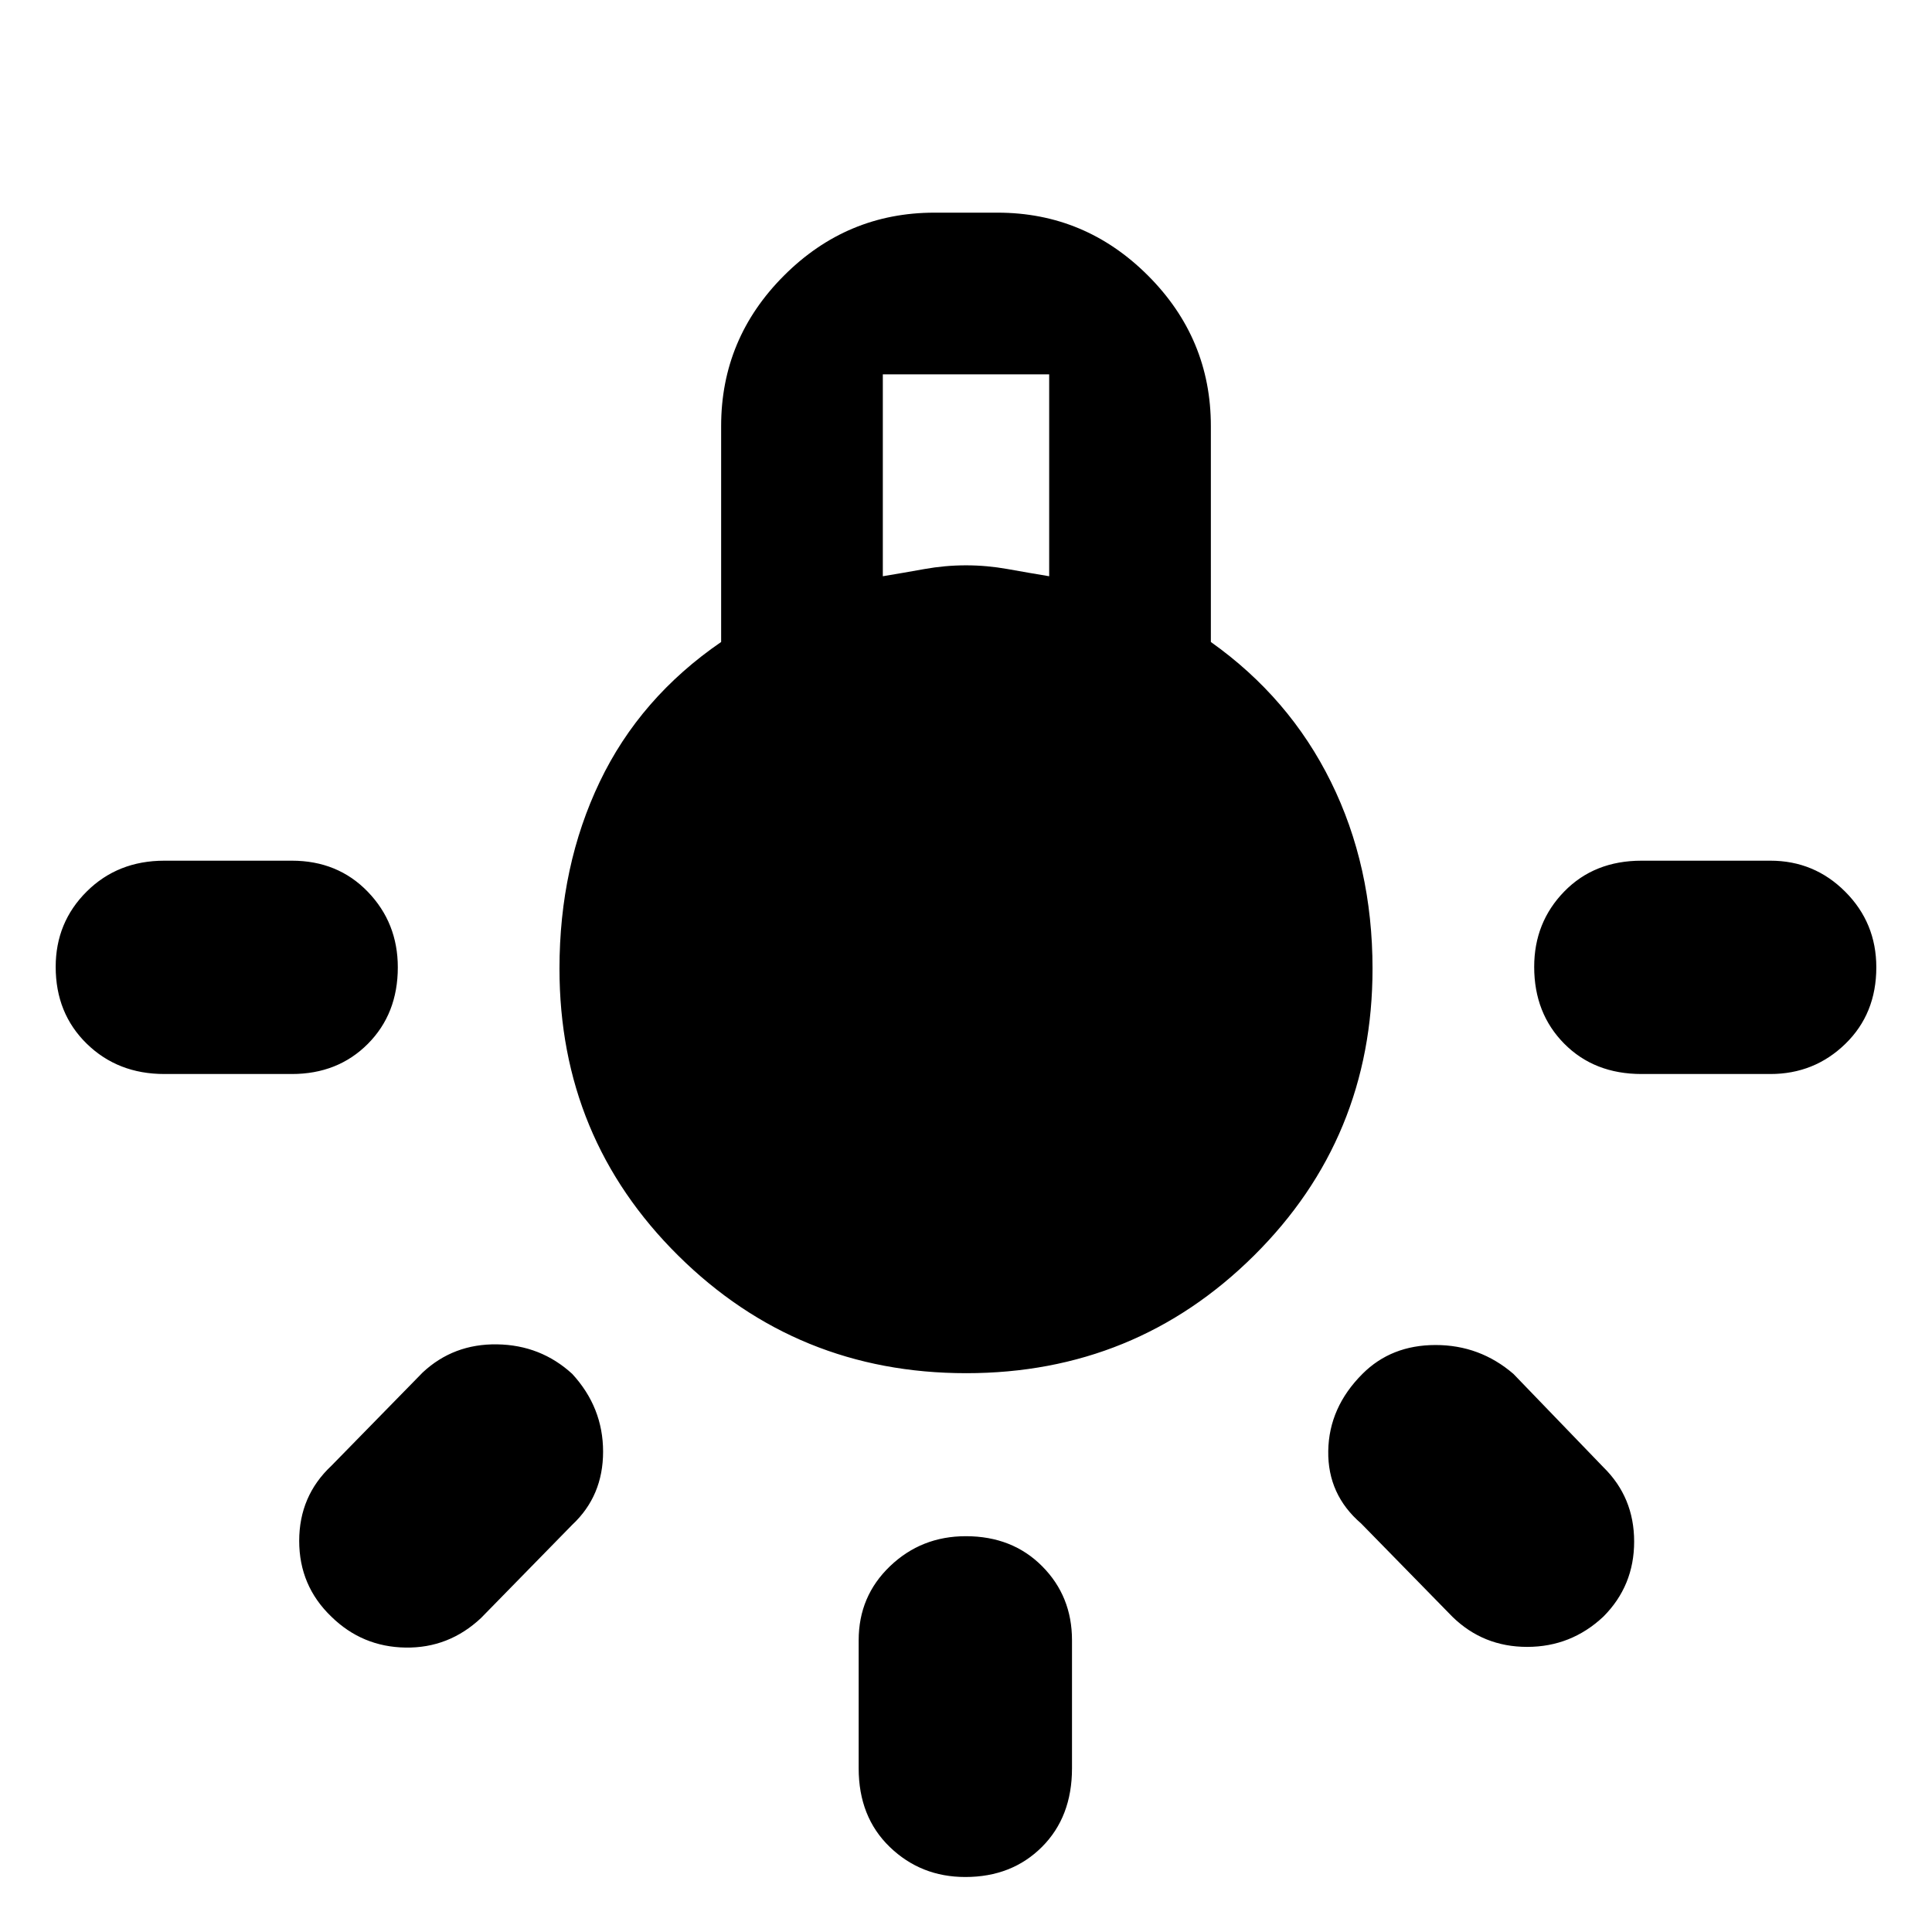 <svg xmlns="http://www.w3.org/2000/svg" height="40" viewBox="0 -960 960 960" width="40"><path d="M426.67-81.33V-145q0-21.85 15.57-36.76 15.57-14.91 37.67-14.91 23.09 0 37.92 14.91 14.84 14.91 14.84 36.76v63.67q0 24.16-14.95 39.08-14.95 14.92-38.05 14.92-22.09 0-37.55-14.92-15.45-14.92-15.45-39.08Zm-345-451H145q22.85 0 37.76 15.45 14.91 15.45 14.91 37.54 0 23.09-14.91 38.05-14.91 14.96-37.76 14.96H81.67q-23.17 0-38.59-15.08-15.41-15.07-15.41-38.16 0-22.1 15.41-37.43 15.42-15.33 38.59-15.33Zm734 0h64q21.85 0 37.25 15.45 15.41 15.45 15.41 37.54 0 23.09-15.41 38.05-15.4 14.96-37.25 14.96h-64q-23.5 0-38.42-15.08-14.92-15.07-14.92-38.16 0-22.1 14.92-37.43 14.92-15.33 38.42-15.33Zm-94 375.66L676.33-203q-16.66-14.33-16.33-36 .33-21.67 17-38.33 14.33-14.34 36.33-14.34T752-277.33L796.67-231Q812-216 812-194t-15.33 37.33q-16 15-37.84 15-21.83 0-37.16-15Zm-557-75L210-278q15.33-14.33 37-14 21.67.33 37.33 14.67 15.34 16.66 15.34 38.66 0 22-15.34 36.34L239-156q-16 15-37.5 14.67-21.5-.34-36.83-15.34-16-15.33-16-37.66 0-22.34 16-37.34Zm315.42-46Q396-277.67 337-336.1q-59-58.44-59-142.57 0-51 20-92.83t60.33-69.5v-107.33q0-43.5 31.25-74.75t74.75-31.25h31.34q43.5 0 74.75 31.25t31.25 74.75V-641q39 27.67 59.66 69.5Q682-529.67 682-478.67q0 84.13-58.91 142.57-58.91 58.43-143 58.43Zm-41.42-396q10.33-1.71 20.66-3.57 10.34-1.85 20.67-1.85 10.33 0 20.67 1.85 10.33 1.86 20.66 3.57V-774h-82.66v100.33ZM480-383.33q39 0 67.5-28.17t28.5-67.17q0-40-28.58-68t-67.58-28q-39 0-67.09 28.08-28.08 28.08-28.08 68.08 0 39 28.16 67.09Q441-383.33 480-383.33Zm0 23.66q-49.33 0-84.17-34.83Q361-429.33 361-478.67q0-49.33 34.83-84.5 34.84-35.16 84.17-35.16t84.5 35.16q35.17 35.17 35.17 84.5 0 49.34-35.17 84.17T480-359.67Z"/></svg>